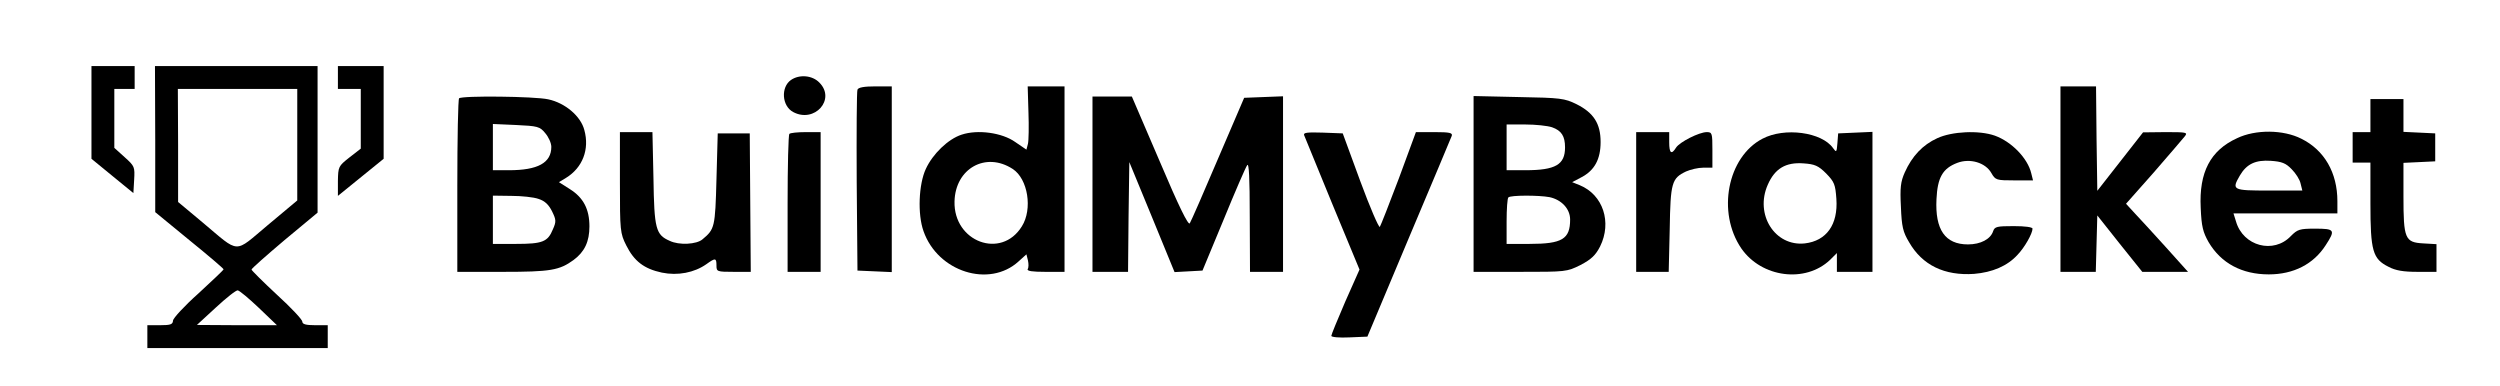 <?xml version="1.0" standalone="no"?>
<!DOCTYPE svg PUBLIC "-//W3C//DTD SVG 20010904//EN"
 "http://www.w3.org/TR/2001/REC-SVG-20010904/DTD/svg10.dtd">
<svg version="1.0" xmlns="http://www.w3.org/2000/svg"
 width="984pt" height="152pt" viewBox="0 0 984 152"
 preserveAspectRatio="xMidYMid meet">

<g transform="translate(0,152) scale(0.1,-0.1)"
fill="#000000" stroke="none">
<path d="M360 1078 l0 -183 83 -68 82 -67 3 52 c3 51 2 54 -37 89 l-41 37 0
116 0 116 40 0 40 0 0 45 0 45 -85 0 -85 0 0 -182z"/>
<path d="M611 973 l0 -288 134 -110 c74 -60 135 -112 135 -115 0 -3 -45 -45
-99 -95 -55 -49 -100 -98 -100 -107 -1 -15 -10 -18 -51 -18 l-50 0 0 -45 0
-45 355 0 355 0 0 45 0 45 -50 0 c-36 0 -50 4 -50 14 0 8 -45 56 -100 106 -55
51 -100 96 -100 99 0 4 59 56 130 116 l130 108 0 289 0 288 -320 0 -320 0 1
-287z m559 -23 l0 -219 -116 -97 c-135 -113 -108 -114 -256 10 l-97 81 0 223
-1 222 235 0 235 0 0 -220z m-151 -642 l71 -68 -157 0 -158 1 75 69 c41 38 80
69 86 67 7 -1 44 -32 83 -69z"/>
<path d="M1330 1215 l0 -45 45 0 45 0 0 -118 0 -117 -45 -35 c-43 -34 -44 -36
-45 -93 l0 -58 90 73 90 73 0 183 0 182 -90 0 -90 0 0 -45z"/>
<path d="M3113 1205 c-40 -28 -36 -102 9 -126 84 -45 169 50 103 116 -28 29
-79 33 -112 10z"/>
<path d="M3375 1167 c-3 -6 -4 -170 -3 -362 l3 -350 68 -3 67 -3 0 366 0 365
-65 0 c-43 0 -67 -4 -70 -13z"/>
<path d="M4048 1078 c2 -55 1 -112 -2 -124 l-6 -23 -44 30 c-52 37 -148 50
-211 29 -53 -17 -114 -76 -141 -135 -28 -60 -33 -178 -9 -245 56 -160 259
-224 374 -119 l31 28 6 -24 c3 -13 3 -29 -1 -34 -4 -8 19 -11 69 -11 l76 0 0
365 0 365 -72 0 -73 0 3 -102z m-62 -223 c60 -39 79 -158 36 -226 -81 -131
-269 -61 -265 98 3 130 123 197 229 128z"/>
<path d="M8110 815 l0 -365 70 0 69 0 3 111 3 111 88 -111 89 -111 90 0 90 0
-88 98 c-48 53 -103 113 -122 133 l-34 37 109 123 c59 68 114 132 122 142 13
16 8 17 -75 17 l-89 -1 -90 -115 -90 -115 -3 205 -2 206 -70 0 -70 0 0 -365z"/>
<path d="M1807 1133 c-4 -3 -7 -159 -7 -345 l0 -338 179 0 c188 0 223 6 279
47 43 32 62 72 62 132 0 68 -24 113 -76 146 l-44 28 28 17 c65 40 93 112 72
188 -14 55 -76 107 -142 121 -53 12 -341 15 -351 4z m339 -137 c13 -15 24 -39
24 -54 0 -63 -53 -92 -167 -92 l-63 0 0 91 0 91 91 -4 c85 -4 94 -6 115 -32z
m-26 -259 c25 -8 40 -23 53 -49 16 -33 17 -40 3 -71 -20 -49 -41 -57 -145 -57
l-91 0 0 95 0 95 73 -1 c39 0 88 -5 107 -12z"/>
<path d="M4300 795 l0 -345 70 0 70 0 2 216 3 216 89 -216 89 -217 55 3 55 3
83 200 c45 110 87 207 93 215 7 10 10 -51 10 -202 l1 -218 65 0 65 0 0 345 0
346 -77 -3 -76 -3 -103 -240 c-56 -132 -106 -246 -111 -254 -6 -9 -43 66 -118
243 l-110 256 -77 0 -78 0 0 -345z"/>
<path d="M5800 796 l0 -346 183 0 c180 0 184 0 238 27 42 22 59 38 77 73 47
95 12 203 -80 241 l-30 12 36 19 c52 27 76 71 76 139 0 72 -27 115 -95 149
-47 23 -62 25 -227 28 l-178 4 0 -346z m309 223 c37 -13 51 -35 51 -79 0 -68
-37 -90 -156 -90 l-74 0 0 90 0 90 74 0 c40 0 87 -5 105 -11z m-10 -275 c47
-10 81 -46 81 -88 0 -77 -31 -96 -160 -96 l-90 0 0 88 c0 49 3 92 7 95 8 9
120 9 162 1z"/>
<path d="M9330 1065 l0 -65 -35 0 -35 0 0 -60 0 -60 35 0 35 0 0 -161 c0 -187
9 -218 71 -249 28 -15 59 -20 114 -20 l75 0 0 54 0 55 -52 3 c-72 4 -78 18
-78 185 l0 132 63 3 62 3 0 55 0 55 -62 3 -63 3 0 64 0 65 -65 0 -65 0 0 -65z"/>
<path d="M2440 802 c0 -191 1 -200 25 -248 31 -62 70 -92 140 -107 63 -13 128
0 175 33 36 26 40 25 40 -5 0 -24 2 -25 68 -25 l67 0 -2 273 -2 272 -63 0 -63
0 -5 -181 c-5 -189 -7 -196 -55 -236 -23 -20 -92 -24 -129 -6 -55 24 -61 47
-64 246 l-4 182 -64 0 -64 0 0 -198z"/>
<path d="M3107 993 c-4 -3 -7 -127 -7 -275 l0 -268 65 0 65 0 0 275 0 275 -58
0 c-32 0 -62 -3 -65 -7z"/>
<path d="M5133 988 c3 -7 53 -129 111 -271 l107 -258 -56 -126 c-30 -70 -55
-130 -55 -135 0 -5 32 -8 71 -6 l71 3 163 388 c90 213 166 394 169 402 4 12
-7 15 -68 15 l-73 0 -67 -182 c-38 -101 -72 -187 -75 -191 -4 -4 -39 77 -77
180 l-69 188 -79 3 c-61 2 -77 0 -73 -10z"/>
<path d="M6440 725 l0 -275 64 0 64 0 4 168 c3 184 8 200 64 227 18 8 48 15
68 15 l36 0 0 70 c0 65 -1 70 -22 70 -30 0 -107 -39 -121 -61 -18 -29 -27 -23
-27 21 l0 40 -65 0 -65 0 0 -275z"/>
<path d="M6937 974 c-138 -72 -180 -290 -83 -432 80 -115 252 -137 349 -45
l27 27 0 -37 0 -37 70 0 70 0 0 275 0 276 -67 -3 -68 -3 -3 -39 c-3 -36 -4
-37 -17 -19 -44 63 -191 83 -278 37z m251 -137 c32 -33 36 -43 40 -100 7 -101
-39 -165 -124 -175 -118 -13 -198 114 -146 231 28 64 71 89 140 84 45 -3 59
-9 90 -40z"/>
<path d="M7625 976 c-57 -26 -99 -70 -128 -135 -16 -36 -19 -60 -15 -135 3
-78 8 -99 32 -139 52 -91 140 -133 256 -125 72 6 131 31 171 75 28 29 59 84
59 103 0 6 -29 10 -74 10 -66 0 -75 -2 -81 -20 -10 -31 -49 -52 -99 -52 -90 0
-130 58 -124 178 4 85 24 121 82 143 50 19 111 1 134 -40 16 -28 20 -29 91
-29 l73 0 -7 28 c-14 59 -77 124 -143 148 -62 22 -169 17 -227 -10z"/>
<path d="M8805 976 c-105 -48 -150 -134 -143 -274 3 -74 9 -96 31 -135 49 -83
131 -127 237 -127 97 0 176 40 224 115 39 60 36 65 -42 65 -61 0 -69 -3 -95
-29 -68 -72 -188 -40 -216 57 l-10 32 205 0 204 0 0 48 c0 112 -51 201 -142
246 -71 36 -180 37 -253 2z m215 -122 c16 -16 32 -41 35 -56 l7 -28 -131 0
c-144 0 -148 2 -115 59 27 46 62 62 122 58 43 -3 59 -9 82 -33z"/>
</g>
</svg>
